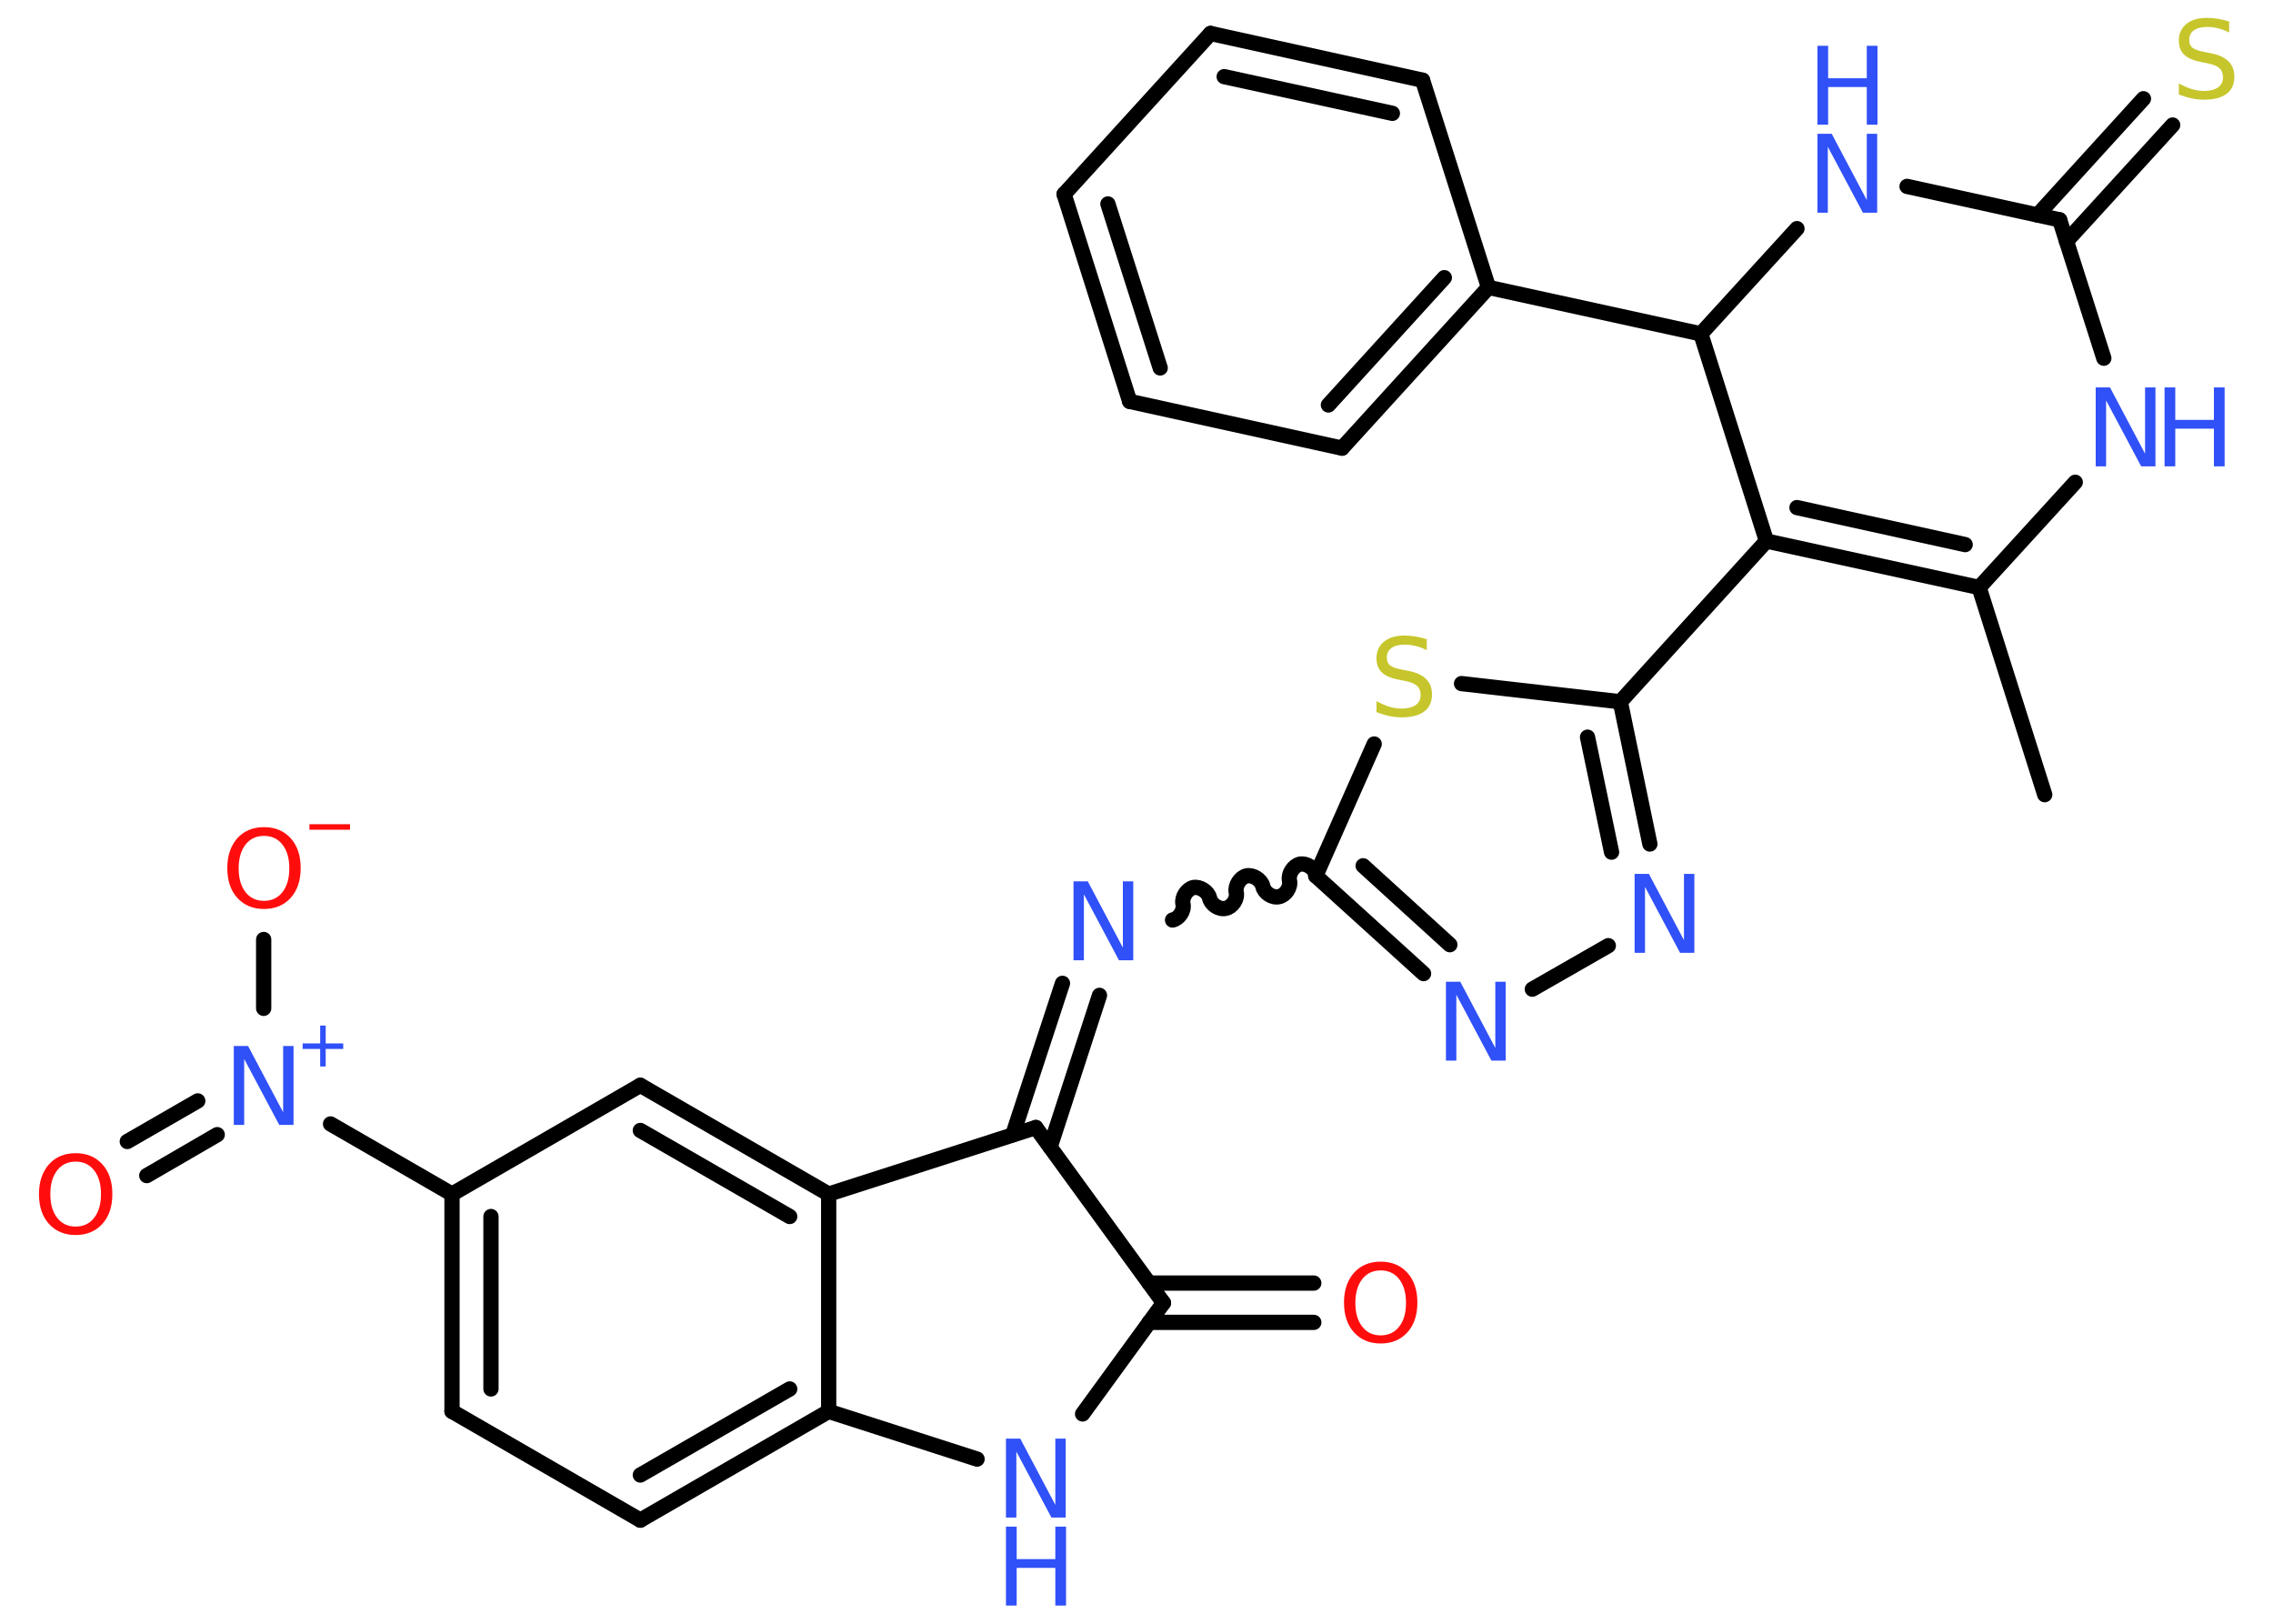 <?xml version='1.0' encoding='UTF-8'?>
<!DOCTYPE svg PUBLIC "-//W3C//DTD SVG 1.1//EN" "http://www.w3.org/Graphics/SVG/1.1/DTD/svg11.dtd">
<svg version='1.2' xmlns='http://www.w3.org/2000/svg' xmlns:xlink='http://www.w3.org/1999/xlink' width='70.0mm' height='50.0mm' viewBox='0 0 70.0 50.0'>
  <desc>Generated by the Chemistry Development Kit (http://github.com/cdk)</desc>
  <g stroke-linecap='round' stroke-linejoin='round' stroke='#000000' stroke-width='.47' fill='#3050F8'>
    <rect x='.0' y='.0' width='70.0' height='50.0' fill='#FFFFFF' stroke='none'/>
    <g id='mol1' class='mol'>
      <line id='mol1bnd1' class='bond' x1='62.97' y1='24.47' x2='60.95' y2='18.09'/>
      <g id='mol1bnd2' class='bond'>
        <line x1='54.4' y1='16.66' x2='60.95' y2='18.09'/>
        <line x1='55.34' y1='15.63' x2='60.52' y2='16.77'/>
      </g>
      <line id='mol1bnd3' class='bond' x1='54.4' y1='16.66' x2='49.9' y2='21.61'/>
      <g id='mol1bnd4' class='bond'>
        <line x1='50.81' y1='25.99' x2='49.9' y2='21.61'/>
        <line x1='49.63' y1='26.24' x2='48.89' y2='22.7'/>
      </g>
      <line id='mol1bnd5' class='bond' x1='49.53' y1='29.12' x2='47.19' y2='30.46'/>
      <g id='mol1bnd6' class='bond'>
        <line x1='40.52' y1='26.97' x2='43.84' y2='29.98'/>
        <line x1='41.98' y1='26.66' x2='44.65' y2='29.09'/>
      </g>
      <path id='mol1bnd7' class='bond' d='M36.11 28.33c.2 -.04 .37 -.29 .32 -.5c-.04 -.2 .12 -.45 .32 -.5c.2 -.04 .45 .12 .5 .32c.04 .2 .29 .37 .5 .32c.2 -.04 .37 -.29 .32 -.5c-.04 -.2 .12 -.45 .32 -.5c.2 -.04 .45 .12 .5 .32c.04 .2 .29 .37 .5 .32c.2 -.04 .37 -.29 .32 -.5c-.04 -.2 .12 -.45 .32 -.5c.2 -.04 .45 .12 .5 .32' fill='none' stroke='#000000' stroke-width='.47'/>
      <g id='mol1bnd8' class='bond'>
        <line x1='33.86' y1='30.65' x2='32.34' y2='35.32'/>
        <line x1='32.72' y1='30.28' x2='31.19' y2='34.94'/>
      </g>
      <line id='mol1bnd9' class='bond' x1='31.9' y1='34.72' x2='35.83' y2='40.12'/>
      <g id='mol1bnd10' class='bond'>
        <line x1='35.39' y1='39.51' x2='40.46' y2='39.51'/>
        <line x1='35.39' y1='40.72' x2='40.46' y2='40.72'/>
      </g>
      <line id='mol1bnd11' class='bond' x1='35.83' y1='40.12' x2='33.34' y2='43.54'/>
      <line id='mol1bnd12' class='bond' x1='30.09' y1='44.93' x2='25.52' y2='43.46'/>
      <g id='mol1bnd13' class='bond'>
        <line x1='19.72' y1='46.81' x2='25.52' y2='43.46'/>
        <line x1='19.72' y1='45.42' x2='24.32' y2='42.77'/>
      </g>
      <line id='mol1bnd14' class='bond' x1='19.72' y1='46.81' x2='13.92' y2='43.46'/>
      <g id='mol1bnd15' class='bond'>
        <line x1='13.92' y1='36.77' x2='13.92' y2='43.46'/>
        <line x1='15.12' y1='37.46' x2='15.12' y2='42.77'/>
      </g>
      <line id='mol1bnd16' class='bond' x1='13.92' y1='36.77' x2='10.18' y2='34.61'/>
      <g id='mol1bnd17' class='bond'>
        <line x1='6.69' y1='34.94' x2='4.52' y2='36.2'/>
        <line x1='6.09' y1='33.9' x2='3.92' y2='35.15'/>
      </g>
      <line id='mol1bnd18' class='bond' x1='8.12' y1='31.05' x2='8.12' y2='28.93'/>
      <line id='mol1bnd19' class='bond' x1='13.92' y1='36.77' x2='19.72' y2='33.42'/>
      <g id='mol1bnd20' class='bond'>
        <line x1='25.52' y1='36.77' x2='19.72' y2='33.42'/>
        <line x1='24.32' y1='37.46' x2='19.72' y2='34.81'/>
      </g>
      <line id='mol1bnd21' class='bond' x1='25.52' y1='43.46' x2='25.52' y2='36.77'/>
      <line id='mol1bnd22' class='bond' x1='31.9' y1='34.72' x2='25.52' y2='36.77'/>
      <line id='mol1bnd23' class='bond' x1='40.52' y1='26.97' x2='42.32' y2='22.91'/>
      <line id='mol1bnd24' class='bond' x1='49.9' y1='21.61' x2='45.01' y2='21.05'/>
      <line id='mol1bnd25' class='bond' x1='54.4' y1='16.66' x2='52.38' y2='10.28'/>
      <line id='mol1bnd26' class='bond' x1='52.38' y1='10.28' x2='45.84' y2='8.85'/>
      <g id='mol1bnd27' class='bond'>
        <line x1='41.33' y1='13.8' x2='45.84' y2='8.85'/>
        <line x1='40.91' y1='12.47' x2='44.48' y2='8.55'/>
      </g>
      <line id='mol1bnd28' class='bond' x1='41.33' y1='13.8' x2='34.79' y2='12.36'/>
      <g id='mol1bnd29' class='bond'>
        <line x1='32.77' y1='5.98' x2='34.79' y2='12.36'/>
        <line x1='34.12' y1='6.28' x2='35.73' y2='11.33'/>
      </g>
      <line id='mol1bnd30' class='bond' x1='32.77' y1='5.98' x2='37.28' y2='1.03'/>
      <g id='mol1bnd31' class='bond'>
        <line x1='43.81' y1='2.47' x2='37.28' y2='1.03'/>
        <line x1='42.88' y1='3.49' x2='37.7' y2='2.36'/>
      </g>
      <line id='mol1bnd32' class='bond' x1='45.84' y1='8.85' x2='43.81' y2='2.47'/>
      <line id='mol1bnd33' class='bond' x1='52.38' y1='10.28' x2='55.34' y2='7.04'/>
      <line id='mol1bnd34' class='bond' x1='58.73' y1='5.74' x2='63.43' y2='6.77'/>
      <g id='mol1bnd35' class='bond'>
        <line x1='62.75' y1='6.62' x2='66.01' y2='3.04'/>
        <line x1='63.64' y1='7.43' x2='66.91' y2='3.85'/>
      </g>
      <line id='mol1bnd36' class='bond' x1='63.43' y1='6.77' x2='64.79' y2='11.03'/>
      <line id='mol1bnd37' class='bond' x1='60.95' y1='18.09' x2='63.91' y2='14.85'/>
      <path id='mol1atm5' class='atom' d='M50.34 26.91h.44l1.08 2.04v-2.04h.32v2.43h-.44l-1.08 -2.03v2.03h-.32v-2.43z' stroke='none'/>
      <path id='mol1atm6' class='atom' d='M44.53 30.23h.44l1.08 2.04v-2.04h.32v2.43h-.44l-1.08 -2.03v2.03h-.32v-2.43z' stroke='none'/>
      <path id='mol1atm8' class='atom' d='M33.06 27.14h.44l1.08 2.04v-2.04h.32v2.43h-.44l-1.08 -2.03v2.03h-.32v-2.43z' stroke='none'/>
      <path id='mol1atm11' class='atom' d='M42.52 39.12q-.36 .0 -.57 .27q-.21 .27 -.21 .73q.0 .46 .21 .73q.21 .27 .57 .27q.36 .0 .57 -.27q.21 -.27 .21 -.73q.0 -.46 -.21 -.73q-.21 -.27 -.57 -.27zM42.52 38.85q.51 .0 .82 .34q.31 .34 .31 .92q.0 .58 -.31 .92q-.31 .34 -.82 .34q-.51 .0 -.82 -.34q-.31 -.34 -.31 -.92q.0 -.57 .31 -.92q.31 -.34 .82 -.34z' stroke='none' fill='#FF0D0D'/>
      <g id='mol1atm12' class='atom'>
        <path d='M30.98 44.3h.44l1.08 2.04v-2.04h.32v2.43h-.44l-1.08 -2.03v2.03h-.32v-2.43z' stroke='none'/>
        <path d='M30.98 47.01h.33v1.0h1.19v-1.0h.33v2.43h-.33v-1.16h-1.19v1.16h-.33v-2.43z' stroke='none'/>
      </g>
      <g id='mol1atm17' class='atom'>
        <path d='M7.2 32.21h.44l1.08 2.04v-2.04h.32v2.43h-.44l-1.08 -2.03v2.03h-.32v-2.43z' stroke='none'/>
        <path d='M10.03 31.58v.55h.54v.17h-.54v.54h-.17v-.54h-.54v-.17h.54v-.55h.17z' stroke='none'/>
      </g>
      <path id='mol1atm18' class='atom' d='M2.33 35.77q-.36 .0 -.57 .27q-.21 .27 -.21 .73q.0 .46 .21 .73q.21 .27 .57 .27q.36 .0 .57 -.27q.21 -.27 .21 -.73q.0 -.46 -.21 -.73q-.21 -.27 -.57 -.27zM2.33 35.51q.51 .0 .82 .34q.31 .34 .31 .92q.0 .58 -.31 .92q-.31 .34 -.82 .34q-.51 .0 -.82 -.34q-.31 -.34 -.31 -.92q.0 -.57 .31 -.92q.31 -.34 .82 -.34z' stroke='none' fill='#FF0D0D'/>
      <g id='mol1atm19' class='atom'>
        <path d='M8.13 25.74q-.36 .0 -.57 .27q-.21 .27 -.21 .73q.0 .46 .21 .73q.21 .27 .57 .27q.36 .0 .57 -.27q.21 -.27 .21 -.73q.0 -.46 -.21 -.73q-.21 -.27 -.57 -.27zM8.13 25.47q.51 .0 .82 .34q.31 .34 .31 .92q.0 .58 -.31 .92q-.31 .34 -.82 .34q-.51 .0 -.82 -.34q-.31 -.34 -.31 -.92q.0 -.57 .31 -.92q.31 -.34 .82 -.34z' stroke='none' fill='#FF0D0D'/>
        <path d='M9.53 25.38h1.25v.17h-1.25v-.17z' stroke='none' fill='#FF0D0D'/>
      </g>
      <path id='mol1atm22' class='atom' d='M43.94 19.7v.32q-.18 -.09 -.35 -.13q-.17 -.04 -.32 -.04q-.27 .0 -.41 .1q-.15 .1 -.15 .3q.0 .16 .1 .24q.1 .08 .37 .13l.2 .04q.36 .07 .54 .25q.18 .18 .18 .47q.0 .35 -.24 .53q-.24 .18 -.7 .18q-.17 .0 -.37 -.04q-.19 -.04 -.4 -.12v-.34q.2 .11 .39 .17q.19 .06 .38 .06q.28 .0 .44 -.11q.15 -.11 .15 -.31q.0 -.18 -.11 -.28q-.11 -.1 -.36 -.15l-.2 -.04q-.37 -.07 -.53 -.23q-.16 -.16 -.16 -.43q.0 -.32 .23 -.51q.23 -.19 .63 -.19q.17 .0 .35 .03q.18 .03 .36 .09z' stroke='none' fill='#C6C62C'/>
      <g id='mol1atm30' class='atom'>
        <path d='M55.97 4.12h.44l1.08 2.04v-2.04h.32v2.43h-.44l-1.08 -2.03v2.03h-.32v-2.43z' stroke='none'/>
        <path d='M55.97 1.41h.33v1.0h1.19v-1.0h.33v2.43h-.33v-1.16h-1.19v1.16h-.33v-2.43z' stroke='none'/>
      </g>
      <path id='mol1atm32' class='atom' d='M68.65 .68v.32q-.18 -.09 -.35 -.13q-.17 -.04 -.32 -.04q-.27 .0 -.41 .1q-.15 .1 -.15 .3q.0 .16 .1 .24q.1 .08 .37 .13l.2 .04q.36 .07 .54 .25q.18 .18 .18 .47q.0 .35 -.24 .53q-.24 .18 -.7 .18q-.17 .0 -.37 -.04q-.19 -.04 -.4 -.12v-.34q.2 .11 .39 .17q.19 .06 .38 .06q.28 .0 .44 -.11q.15 -.11 .15 -.31q.0 -.18 -.11 -.28q-.11 -.1 -.36 -.15l-.2 -.04q-.37 -.07 -.53 -.23q-.16 -.16 -.16 -.43q.0 -.32 .23 -.51q.23 -.19 .63 -.19q.17 .0 .35 .03q.18 .03 .36 .09z' stroke='none' fill='#C6C62C'/>
      <g id='mol1atm33' class='atom'>
        <path d='M64.54 11.93h.44l1.08 2.04v-2.04h.32v2.43h-.44l-1.08 -2.03v2.03h-.32v-2.43z' stroke='none'/>
        <path d='M66.66 11.93h.33v1.0h1.19v-1.0h.33v2.43h-.33v-1.16h-1.19v1.16h-.33v-2.43z' stroke='none'/>
      </g>
    </g>
  </g>
</svg>
